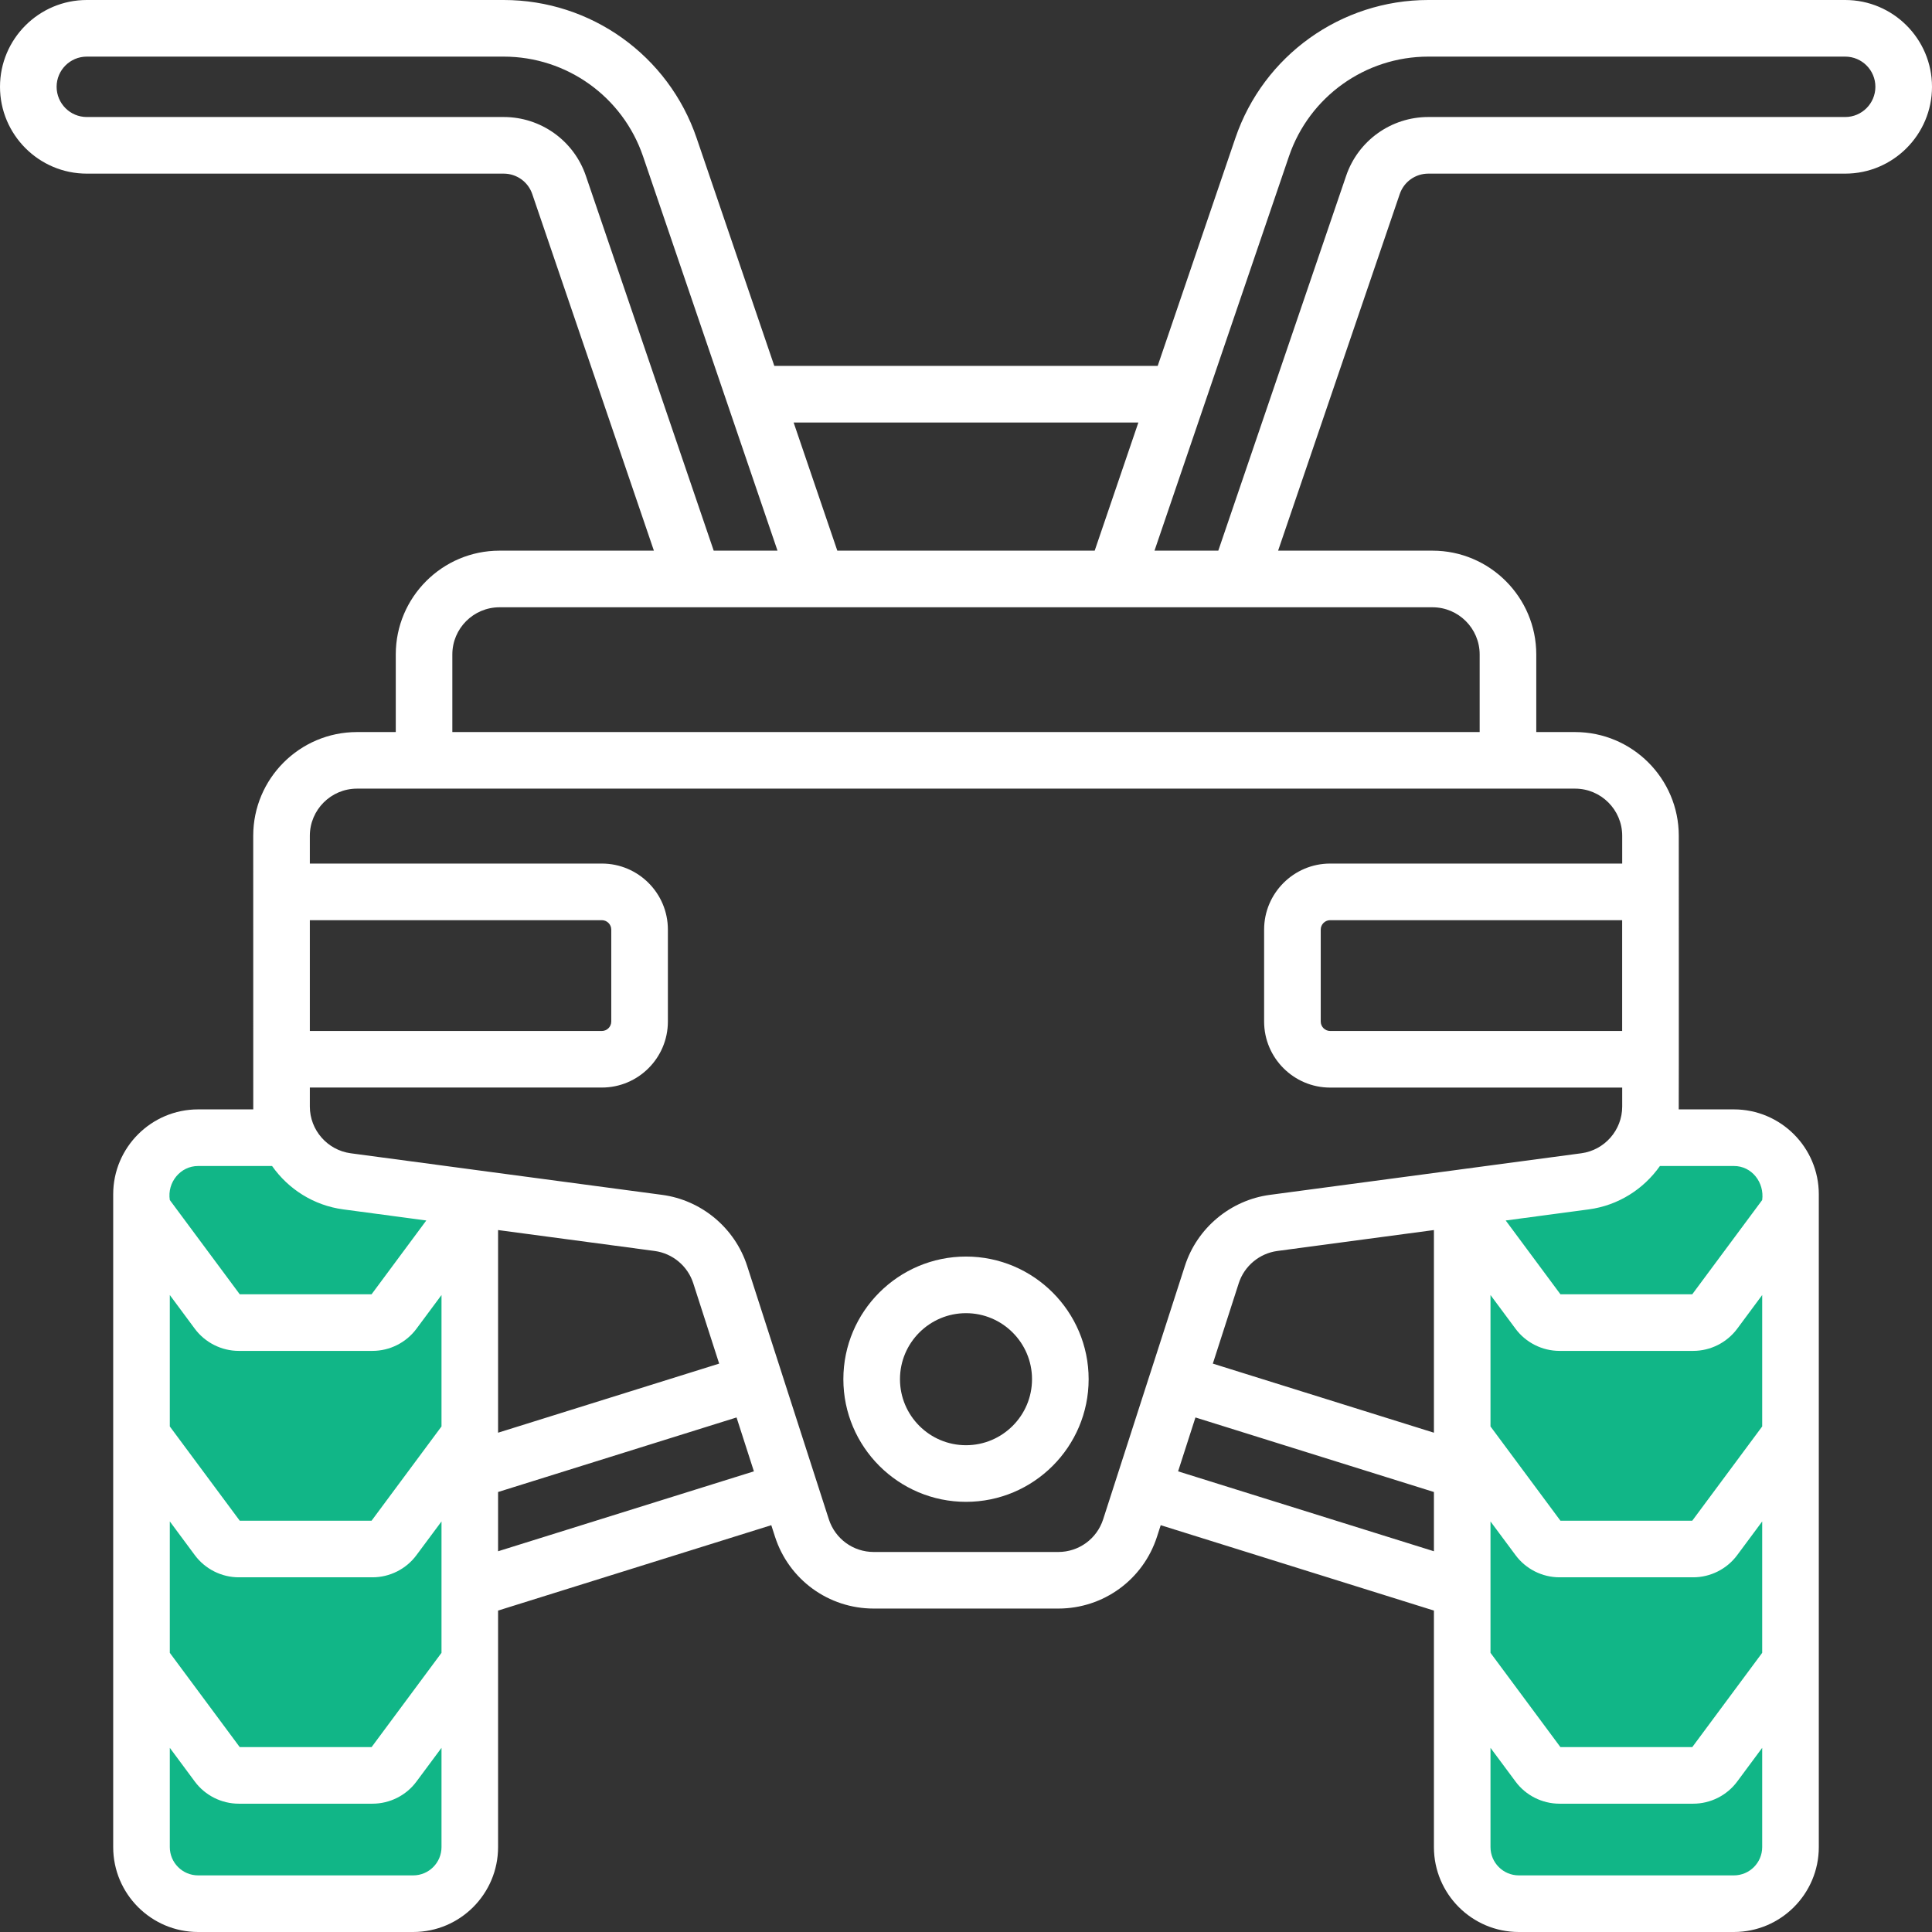 <svg width="46" height="46" viewBox="0 0 46 46" fill="none" xmlns="http://www.w3.org/2000/svg">
<rect x="0" y="0" width="46" height="46" fill="#333333" stroke="none"/>
<path d="M3.608 27.059L10.824 28.412V45.098H3.608V27.059Z" fill="#11B687"/>
<path d="M42.392 27.059L35.176 28.412V45.098H42.392V27.059Z" fill="#11B687"/>
<path d="M23 29.918C21.39 29.918 20.08 31.228 20.08 32.838C20.08 34.448 21.39 35.758 23 35.758C24.61 35.758 25.92 34.448 25.92 32.838C25.92 31.228 24.61 29.918 23 29.918ZM23 34.41C22.133 34.41 21.428 33.705 21.428 32.838C21.428 31.971 22.133 31.266 23 31.266C23.867 31.266 24.572 31.971 24.572 32.838C24.572 33.705 23.867 34.41 23 34.41ZM43.934 0H34.007C31.93 0 30.084 1.321 29.414 3.286L27.564 8.712H18.436L16.586 3.287C15.916 1.321 14.07 0 11.993 0H4.467C4.095 0 3.793 0.302 3.793 0.674C3.793 1.046 4.095 1.348 4.467 1.348H11.993C13.493 1.348 14.826 2.302 15.31 3.721L18.512 13.111H16.993L13.949 4.186C13.664 3.349 12.878 2.786 11.993 2.786H2.066C1.67 2.786 1.348 2.463 1.348 2.066C1.348 1.67 1.67 1.348 2.066 1.348H4.93C5.302 1.348 5.604 1.046 5.604 0.674C5.604 0.302 5.302 0 4.93 0H2.066C0.927 0 0 0.927 0 2.066C0 3.206 0.927 4.134 2.066 4.134H11.993C12.301 4.134 12.574 4.329 12.673 4.621L15.569 13.111H11.893C10.531 13.111 9.423 14.22 9.423 15.582V17.43H8.5C7.137 17.43 6.029 18.538 6.029 19.9C6.029 19.963 6.029 26.356 6.03 26.414H4.717C3.602 26.414 2.695 27.321 2.695 28.436V43.978C2.695 45.093 3.602 46 4.717 46H9.838C10.953 46 11.859 45.093 11.859 43.978V38.347L18.364 36.314L18.452 36.587C18.782 37.611 19.727 38.299 20.803 38.299H25.197C26.273 38.299 27.218 37.611 27.548 36.587L27.636 36.314L34.141 38.347V43.978C34.141 45.093 35.047 46 36.162 46H41.283C42.398 46 43.305 45.093 43.305 43.978V28.436C43.305 27.321 42.398 26.414 41.283 26.414H39.97C39.974 26.357 39.971 19.965 39.971 19.9C39.971 18.538 38.863 17.43 37.501 17.43H36.578V15.582C36.578 14.22 35.469 13.111 34.107 13.111H30.431L33.327 4.621C33.426 4.329 33.699 4.134 34.007 4.134H43.934C45.073 4.134 46 3.206 46 2.066C46 0.927 45.073 0 43.934 0ZM27.104 10.06L26.064 13.111H19.936L18.896 10.06H27.104ZM7.377 21.909H14.329C14.453 21.909 14.554 22.01 14.554 22.133V24.322C14.554 24.446 14.453 24.547 14.329 24.547H7.377V21.909ZM4.717 27.762H6.478C6.864 28.311 7.468 28.701 8.173 28.795L10.15 29.059L8.847 30.816H5.708L4.043 28.572C3.977 28.153 4.295 27.761 4.717 27.762ZM10.512 43.978C10.512 44.35 10.21 44.652 9.838 44.652H4.717C4.345 44.652 4.043 44.35 4.043 43.978V41.615L4.639 42.419C4.884 42.749 5.275 42.945 5.685 42.945H8.869C9.28 42.945 9.671 42.749 9.915 42.419L10.512 41.615L10.512 43.978ZM10.512 37.849V37.856V39.353L8.847 41.598H5.708L4.043 39.353V36.224L4.639 37.028C4.884 37.358 5.275 37.555 5.685 37.555H8.869C9.28 37.555 9.671 37.358 9.915 37.028L10.512 36.225L10.512 37.849ZM10.512 33.963L8.847 36.207H5.708L4.043 33.963V30.834L4.639 31.638C4.884 31.967 5.275 32.164 5.685 32.164H8.869C9.28 32.164 9.671 31.967 9.915 31.638L10.512 30.834L10.512 33.963ZM11.859 36.935V35.524L17.537 33.749L17.95 35.032L11.859 36.935ZM11.859 34.112V29.287L15.586 29.785C16.013 29.842 16.374 30.143 16.506 30.553L17.123 32.467L11.859 34.112ZM34.141 36.935L28.05 35.032L28.463 33.749L34.141 35.524V36.935ZM34.141 34.112L28.877 32.467L29.494 30.553C29.626 30.143 29.987 29.842 30.414 29.785L34.141 29.287V34.112ZM41.957 43.978C41.957 44.35 41.655 44.652 41.283 44.652H36.162C35.791 44.652 35.488 44.35 35.488 43.978V41.615L36.085 42.419C36.329 42.749 36.72 42.945 37.131 42.945H40.315C40.725 42.945 41.116 42.749 41.361 42.419L41.957 41.615L41.957 43.978ZM41.957 39.353L40.292 41.598H37.153L35.488 39.353V37.856C35.488 37.854 35.488 37.852 35.488 37.849V36.225L36.085 37.028C36.329 37.358 36.72 37.555 37.131 37.555H40.315C40.725 37.555 41.116 37.358 41.361 37.028L41.957 36.225L41.957 39.353ZM41.957 33.963L40.292 36.207H37.153L35.488 33.963V30.834L36.085 31.638C36.329 31.967 36.72 32.164 37.131 32.164H40.315C40.725 32.164 41.116 31.967 41.361 31.638L41.957 30.834L41.957 33.963ZM39.522 27.762H41.283C41.712 27.76 42.012 28.157 41.957 28.572L40.292 30.816H37.153L35.85 29.059L37.827 28.795C38.532 28.701 39.136 28.311 39.522 27.762ZM38.623 24.547H31.671C31.547 24.547 31.446 24.446 31.446 24.322V22.133C31.446 22.01 31.547 21.909 31.671 21.909H38.623V24.547ZM34.107 14.459C34.726 14.459 35.23 14.963 35.23 15.582V17.43H32.048C31.676 17.43 31.375 17.731 31.375 18.104C31.375 18.476 31.676 18.777 32.048 18.777H37.501C38.12 18.777 38.624 19.281 38.624 19.9V20.561H31.671C30.804 20.561 30.098 21.267 30.098 22.133V24.322C30.098 25.189 30.804 25.895 31.671 25.895H38.624V26.346C38.624 26.907 38.205 27.385 37.649 27.459L34.746 27.847L34.742 27.848L30.236 28.449C29.297 28.574 28.502 29.238 28.212 30.14L27.385 32.703L27.384 32.706L27.383 32.708L26.266 36.173C26.116 36.639 25.686 36.952 25.197 36.952H20.803C20.314 36.952 19.885 36.639 19.734 36.173L18.617 32.708L18.617 32.706L18.616 32.704L17.789 30.14C17.498 29.238 16.704 28.574 15.764 28.449L11.259 27.848L11.254 27.847L8.351 27.459C7.796 27.385 7.377 26.907 7.377 26.346V25.894H14.33C15.197 25.894 15.902 25.189 15.902 24.322V22.133C15.902 21.266 15.197 20.561 14.33 20.561H7.377V19.9C7.377 19.281 7.881 18.777 8.5 18.777H32.512C32.884 18.777 33.186 18.476 33.186 18.104C33.186 17.731 32.884 17.43 32.512 17.43H10.77V15.582C10.77 14.963 11.274 14.459 11.893 14.459H34.107ZM43.934 2.786H34.007C33.122 2.786 32.336 3.349 32.051 4.186L29.007 13.111H27.488L30.69 3.721C31.174 2.302 32.507 1.348 34.007 1.348H43.934C44.33 1.348 44.652 1.67 44.652 2.066C44.652 2.463 44.33 2.786 43.934 2.786Z" fill="white"/>
</svg>
